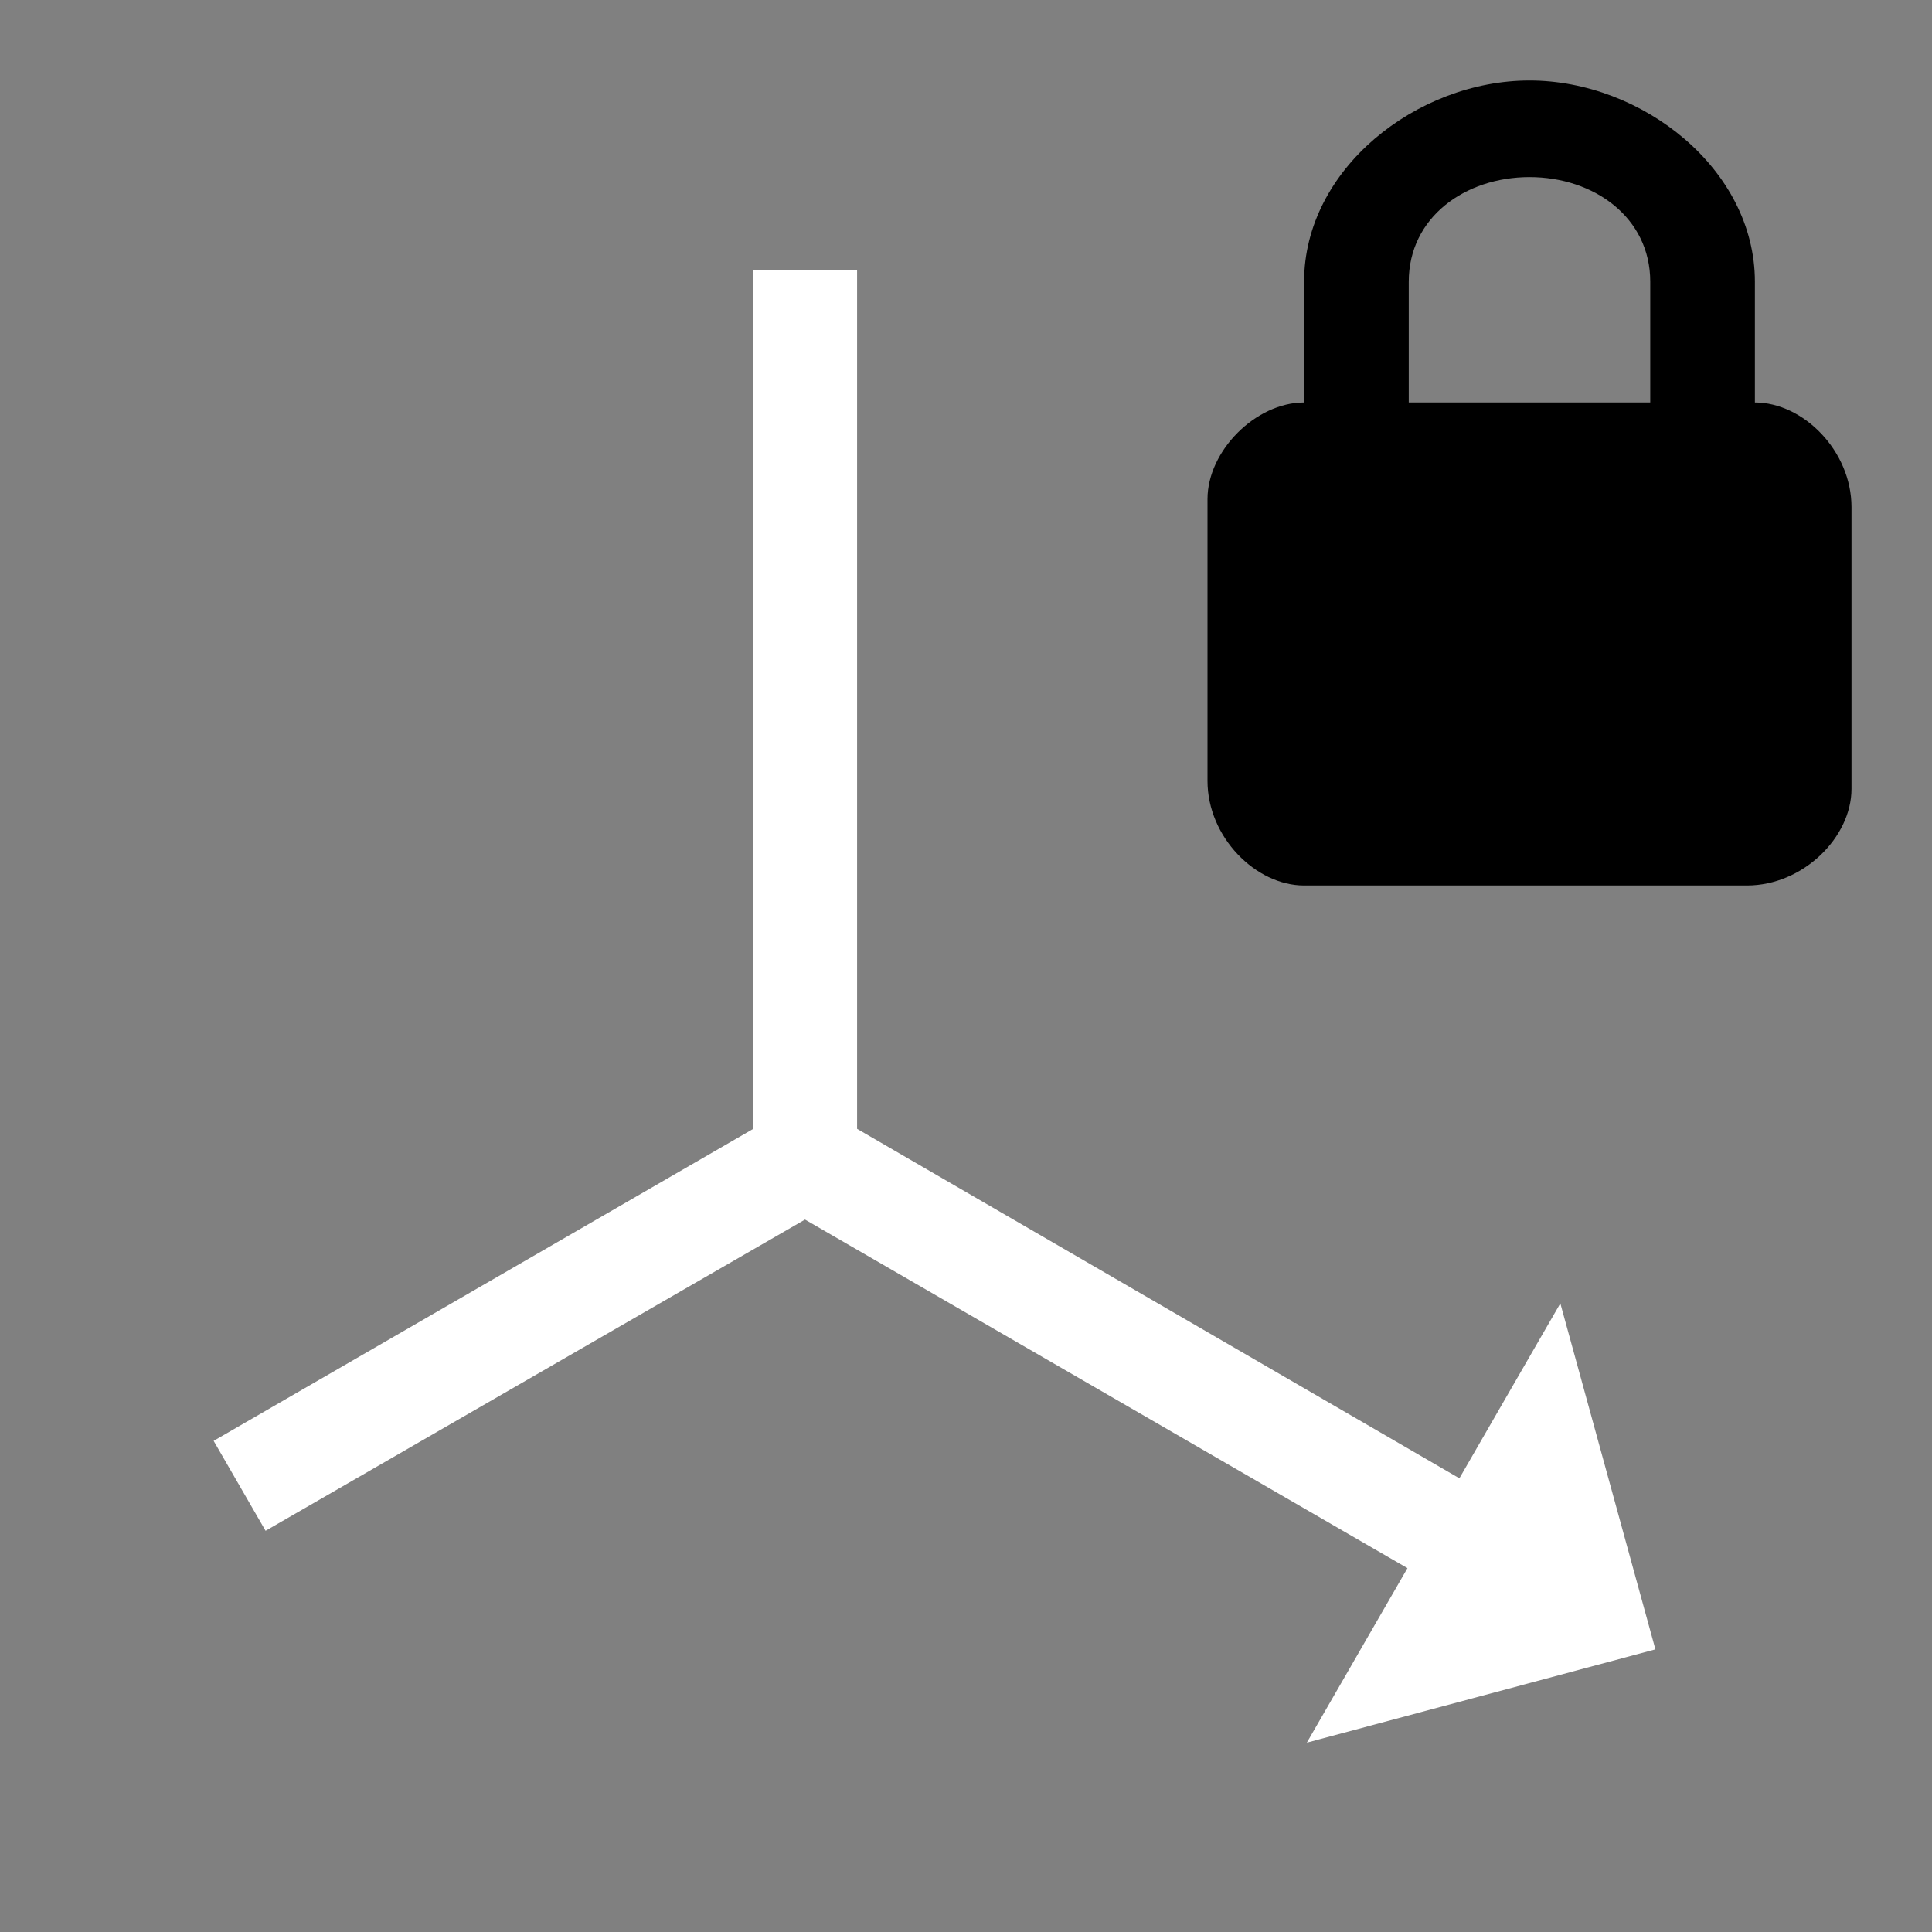 <svg width="64" height="64" viewBox="0 0 24 24"><rect x="0" y="0" width="24" height="24" fill="#808080" stroke="none"/><title>axis y arrow lock</title><g fill="#000000" class="nc-icon-wrapper"><g transform="translate(0 0)"><path d="M21.8 5c.6 0 1.2.6 1.2 1.3v3.5c0 .6-.6 1.2-1.3 1.2h-5.5c-.6 0-1.2-.6-1.2-1.3V6.2c0-.6.6-1.2 1.2-1.2V3.5C16.2 2.1 17.6 1 19 1s2.8 1.1 2.8 2.5V5m-1.3 0V3.5c0-.8-.7-1.3-1.5-1.3s-1.5.5-1.5 1.3V5z" data-color="color-2"></path><path d="M9.354 3.353v10.672l-6.7 3.874.645 1.117L10 15.15l7.484 4.33-1.25 2.168 4.33-1.159-1.181-4.298-1.254 2.173-7.482-4.341V3.354H9.354z" fill="#ffffff"></path></g></g></svg>